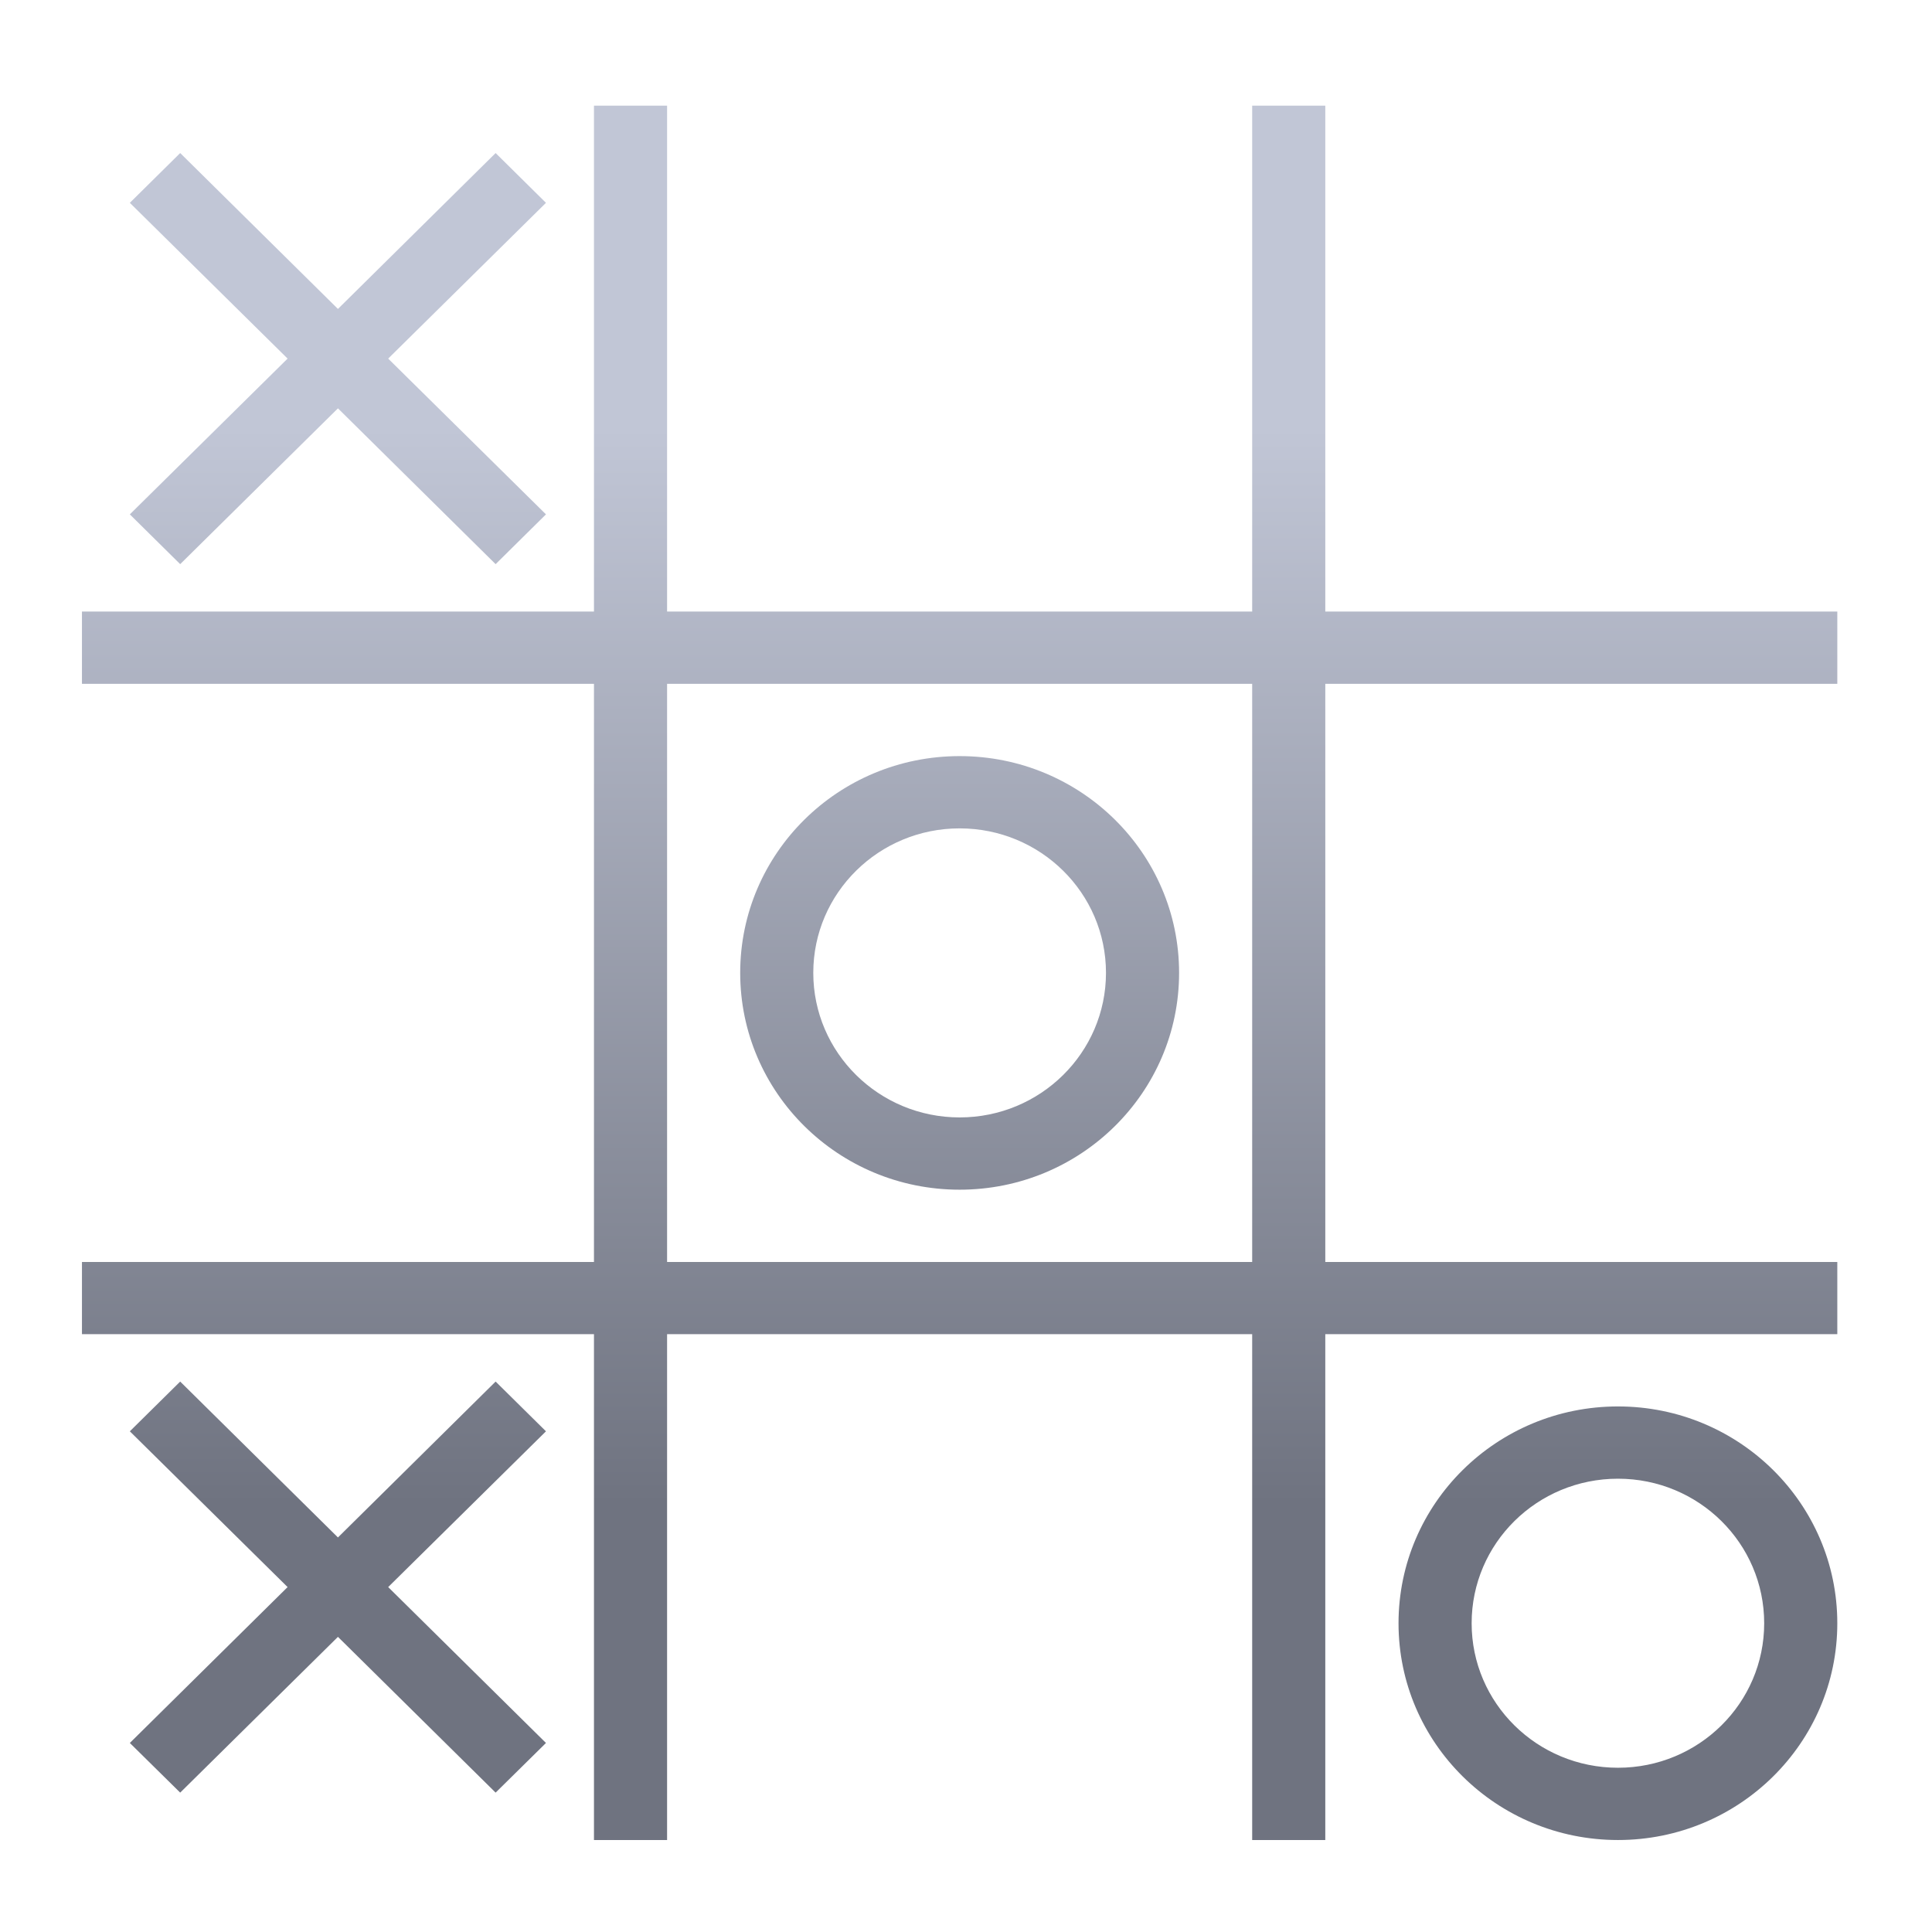<svg xmlns="http://www.w3.org/2000/svg" xmlns:xlink="http://www.w3.org/1999/xlink" width="64" height="64" viewBox="0 0 64 64" version="1.1"><defs><linearGradient id="linear0" gradientUnits="userSpaceOnUse" x1="0" y1="0" x2="0" y2="1" gradientTransform="matrix(56,0,0,35.898,4,14.051)"><stop offset="0" style="stop-color:#c1c6d6;stop-opacity:1;"/><stop offset="1" style="stop-color:#6f7380;stop-opacity:1;"/></linearGradient></defs><g id="surface1"><path style=" stroke:none;fill-rule:nonzero;fill:url(#linear0);" d="M 19.676 3.5 L 19.676 20.258 L 2.715 20.258 L 2.715 22.652 L 19.676 22.652 L 19.676 41.805 L 2.715 41.805 L 2.715 44.195 L 19.676 44.195 L 19.676 60.953 L 22.098 60.953 L 22.098 44.195 L 41.48 44.195 L 41.48 60.953 L 43.902 60.953 L 43.902 44.195 L 60.863 44.195 L 60.863 41.805 L 43.902 41.805 L 43.902 22.652 L 60.863 22.652 L 60.863 20.258 L 43.902 20.258 L 43.902 3.5 L 41.48 3.5 L 41.48 20.258 L 22.098 20.258 L 22.098 3.5 Z M 5.969 5.07 L 4.301 6.719 L 9.527 11.879 L 4.301 17.039 L 5.969 18.688 L 11.195 13.527 L 16.418 18.688 L 18.086 17.039 L 12.859 11.879 L 18.086 6.719 L 16.418 5.07 L 11.195 10.234 Z M 22.098 22.652 L 41.48 22.652 L 41.48 41.805 L 22.098 41.805 Z M 31.789 25.047 C 27.773 25.047 24.52 28.262 24.52 32.227 C 24.52 36.195 27.773 39.41 31.789 39.41 C 35.805 39.41 39.059 36.195 39.059 32.227 C 39.059 28.262 35.805 25.047 31.789 25.047 Z M 31.789 27.441 C 34.465 27.441 36.637 29.582 36.637 32.227 C 36.637 34.871 34.465 37.016 31.789 37.016 C 29.113 37.016 26.941 34.871 26.941 32.227 C 26.941 29.582 29.113 27.441 31.789 27.441 Z M 5.969 45.766 L 4.301 47.414 L 9.527 52.574 L 4.301 57.738 L 5.969 59.383 L 11.195 54.223 L 16.418 59.383 L 18.086 57.738 L 12.859 52.574 L 18.086 47.414 L 16.418 45.766 L 11.195 50.93 Z M 53.598 46.59 C 49.582 46.59 46.328 49.805 46.328 53.773 C 46.328 57.738 49.582 60.953 53.598 60.953 C 57.609 60.953 60.863 57.738 60.863 53.773 C 60.863 49.805 57.609 46.59 53.598 46.59 Z M 53.598 48.984 C 56.273 48.984 58.441 51.125 58.441 53.773 C 58.441 56.418 56.273 58.559 53.598 58.559 C 50.918 58.559 48.75 56.418 48.75 53.773 C 48.75 51.125 50.918 48.984 53.598 48.984 Z M 53.598 48.984 "/></g></svg>

